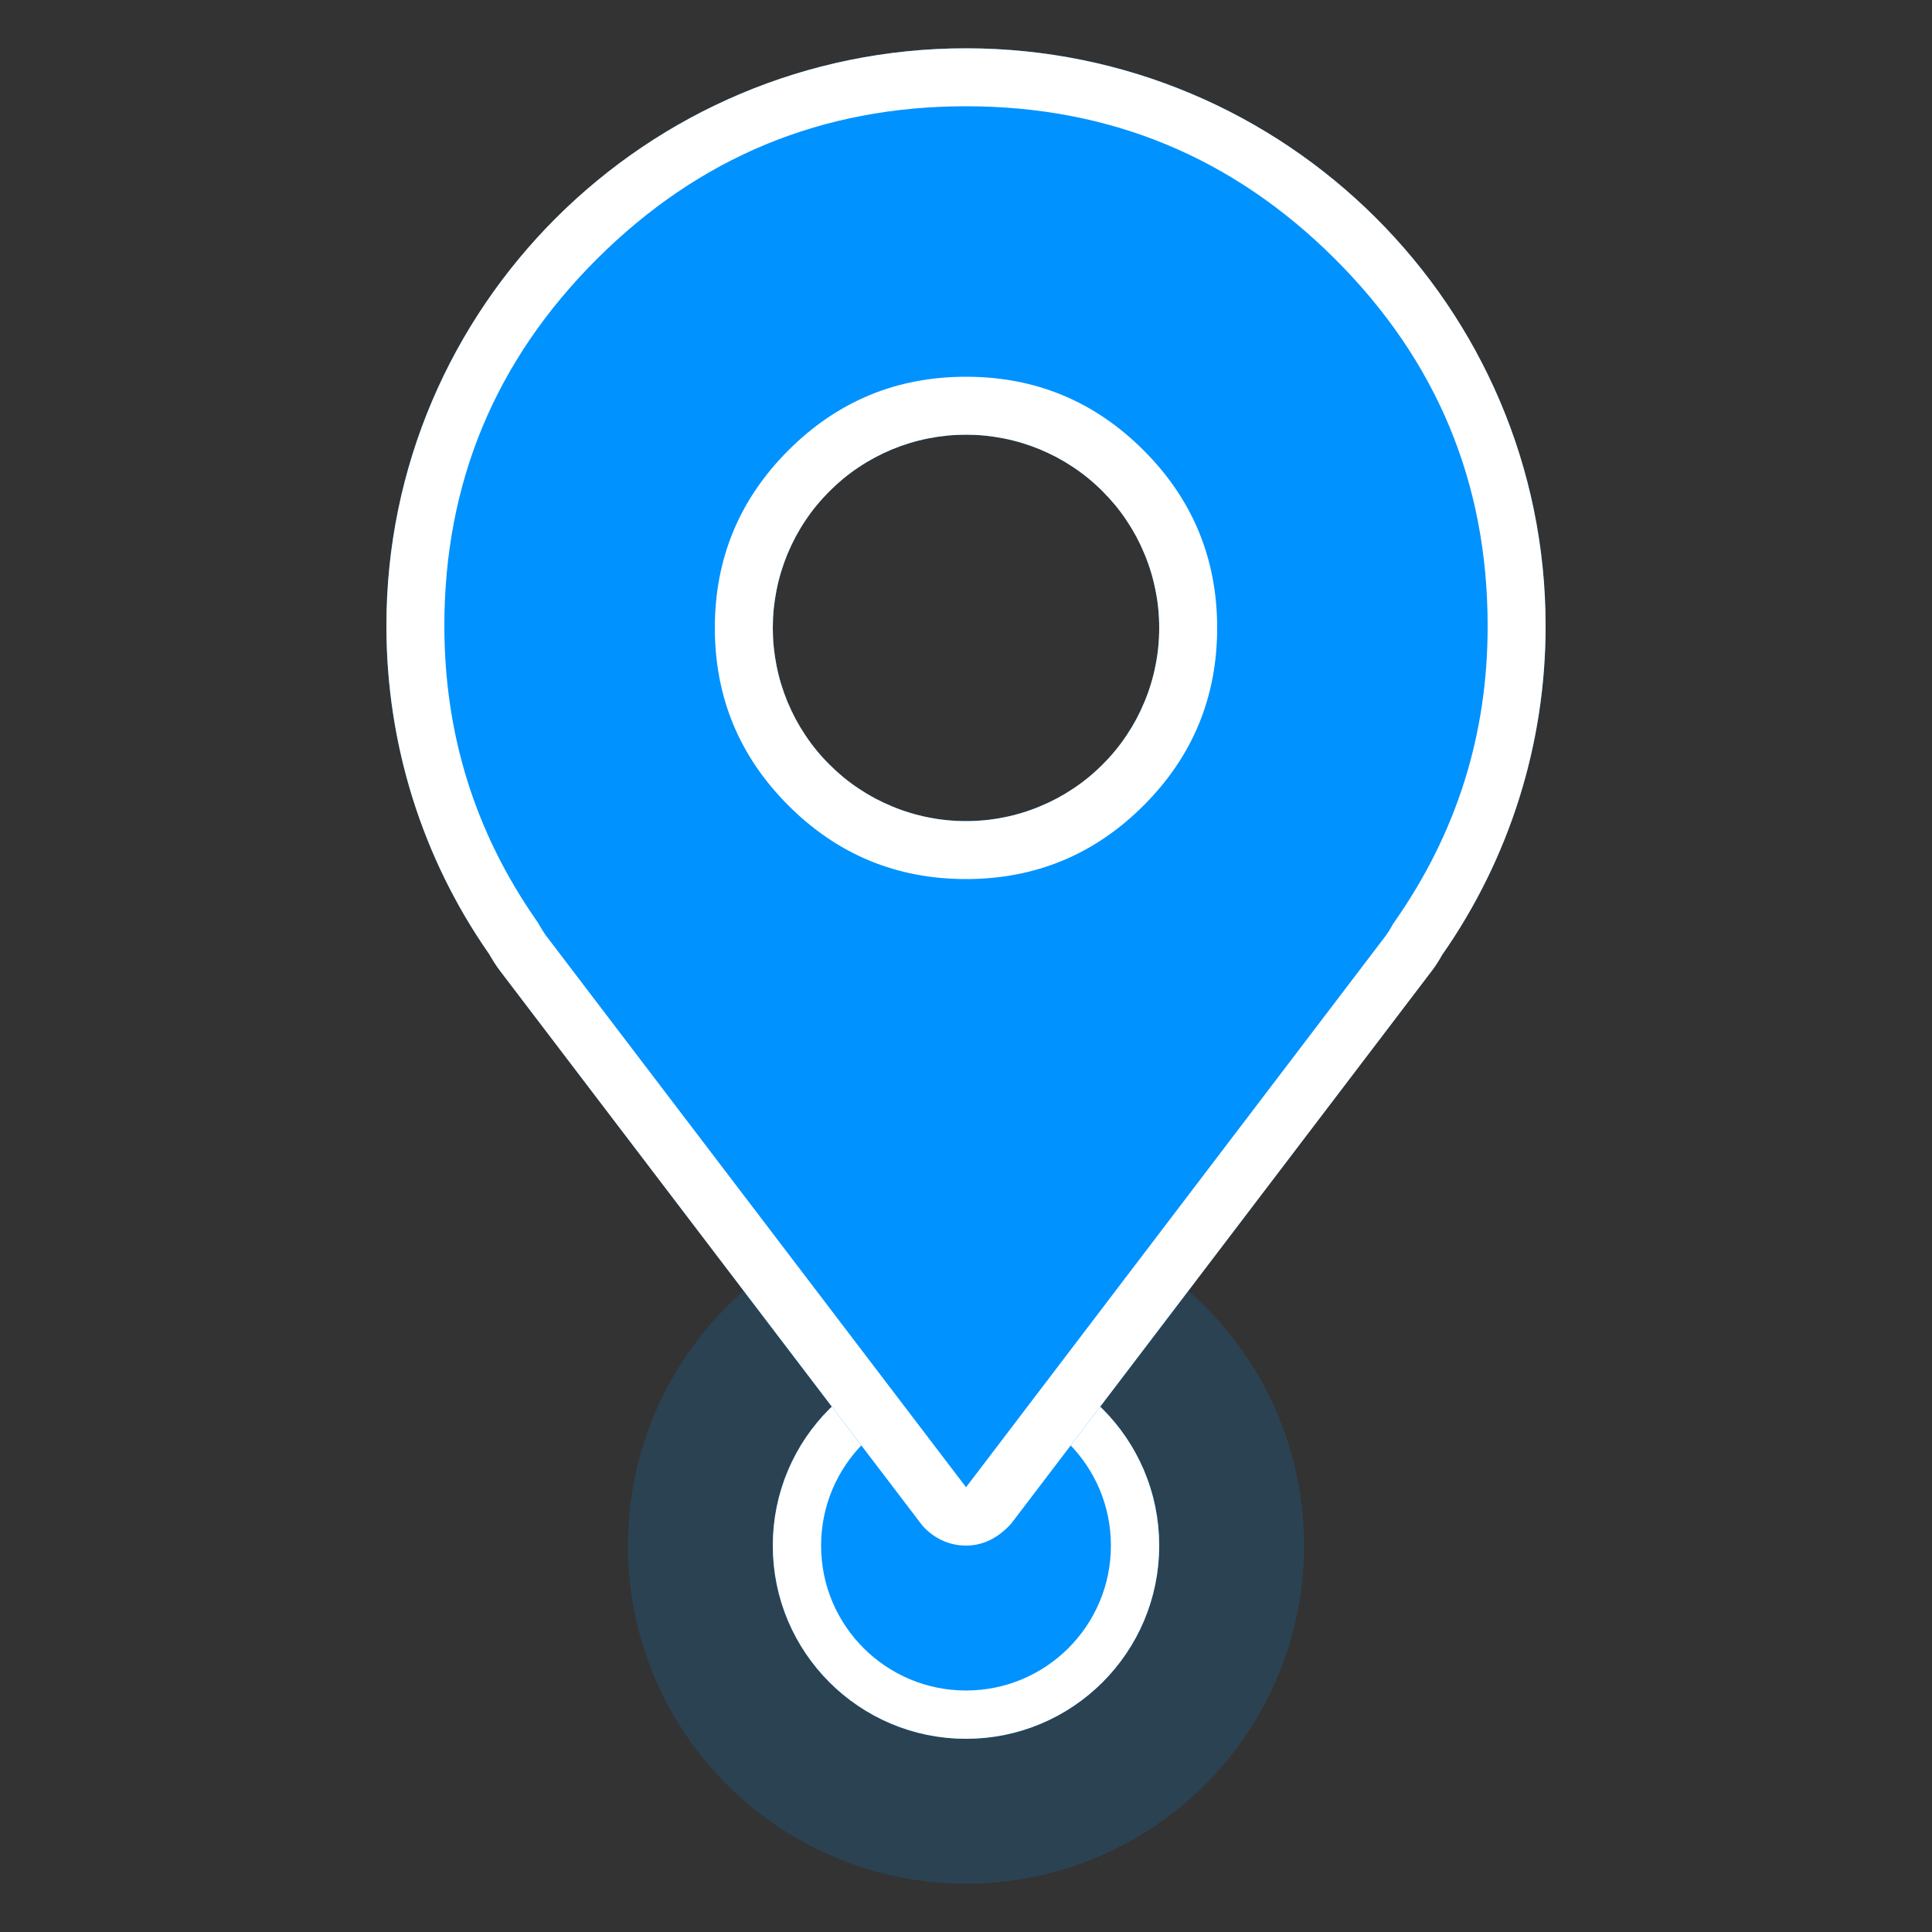 <svg xmlns="http://www.w3.org/2000/svg" xmlns:xlink="http://www.w3.org/1999/xlink" fill="none" version="1.1" width="40" height="40" viewBox="0 0 40 40"><rect x="0" y="0" width="40" height="40" fill="#333333" stroke="none"/><g><g style="opacity:0;"><rect x="0" y="0" width="40" height="40" rx="0" fill="#000000" fill-opacity="1"/></g><g><g style="opacity:0.159;"><ellipse cx="20" cy="32" rx="7" ry="7" fill="#0092FF" fill-opacity="1"/></g><g><ellipse cx="20" cy="32" rx="4" ry="4" fill="#0092FF" fill-opacity="1"/><ellipse cx="20" cy="32" rx="3.5" ry="3.5" fill-opacity="0" stroke-opacity="1" stroke="#FFFFFF" fill="none" stroke-width="1"/></g></g><g><path d="M8,12.956C8,6.364,13.382,1,20,1C26.617,1,32,6.364,32,12.956C32.003,15.394,31.255,17.774,29.856,19.773C29.816,19.846,29.742,19.971,29.656,20.085L20.938,31.542C20.66,31.853,20.338,32,20,32C19.658,32,19.338,31.854,19.101,31.591L10.342,20.086C10.259,19.975,10.189,19.86,10.12,19.742C8.739,17.76,8,15.404,8,12.956ZM20,17Q20.197,17,20.392,16.981Q20.588,16.962,20.78,16.923Q20.973,16.885,21.161,16.828Q21.349,16.771,21.531,16.695Q21.712,16.62,21.886,16.528Q22.059,16.435,22.222,16.326Q22.386,16.217,22.538,16.092Q22.69,15.967,22.828,15.828Q22.967,15.69,23.092,15.538Q23.217,15.386,23.326,15.222Q23.435,15.059,23.528,14.886Q23.62,14.712,23.695,14.531Q23.771,14.349,23.828,14.161Q23.885,13.973,23.923,13.78Q23.962,13.588,23.981,13.392Q24,13.197,24,13Q24,12.803,23.981,12.608Q23.962,12.412,23.923,12.22Q23.885,12.027,23.828,11.839Q23.771,11.651,23.695,11.469Q23.62,11.288,23.528,11.114Q23.435,10.941,23.326,10.778Q23.217,10.614,23.092,10.462Q22.967,10.311,22.828,10.172Q22.69,10.033,22.538,9.908Q22.386,9.783,22.222,9.674Q22.059,9.565,21.886,9.472Q21.712,9.38,21.531,9.304Q21.349,9.229,21.161,9.172Q20.973,9.115,20.78,9.077Q20.588,9.039,20.392,9.019Q20.197,9,20,9Q19.803,9,19.608,9.019Q19.412,9.039,19.22,9.077Q19.027,9.115,18.839,9.172Q18.651,9.229,18.469,9.304Q18.288,9.38,18.114,9.472Q17.941,9.565,17.778,9.674Q17.614,9.783,17.462,9.908Q17.311,10.033,17.172,10.172Q17.033,10.311,16.908,10.462Q16.783,10.614,16.674,10.778Q16.565,10.941,16.472,11.114Q16.38,11.288,16.304,11.469Q16.229,11.651,16.172,11.839Q16.115,12.027,16.077,12.22Q16.039,12.412,16.019,12.608Q16,12.803,16,13Q16,13.197,16.019,13.392Q16.039,13.588,16.077,13.78Q16.115,13.973,16.172,14.161Q16.229,14.349,16.304,14.531Q16.38,14.712,16.472,14.886Q16.565,15.059,16.674,15.222Q16.783,15.386,16.908,15.538Q17.033,15.69,17.172,15.828Q17.311,15.967,17.462,16.092Q17.614,16.217,17.778,16.326Q17.941,16.435,18.114,16.528Q18.288,16.62,18.469,16.695Q18.651,16.771,18.839,16.828Q19.027,16.885,19.22,16.923Q19.412,16.962,19.608,16.981Q19.803,17,20,17Z" fill-rule="evenodd" fill="#0092FF" fill-opacity="1"/><path d="M29.856,19.773C31.255,17.774,32.003,15.394,32,12.956C32,6.364,26.617,1,20,1C13.382,1,8,6.364,8,12.956C8,15.404,8.739,17.76,10.12,19.742C10.189,19.86,10.259,19.975,10.342,20.086L19.101,31.591C19.338,31.854,19.658,32,20,32C20.338,32,20.66,31.853,20.938,31.542L29.656,20.085C29.742,19.971,29.816,19.846,29.856,19.773ZM20.001,30.792L28.695,19.367Q28.751,19.292,28.802,19.2L28.834,19.14L28.872,19.085Q30.805,16.325,30.8,12.956Q30.8,8.51,27.634,5.356Q24.467,2.2,20,2.2Q15.533,2.2,12.365,5.356Q9.2,8.51,9.2,12.956Q9.2,16.323,11.105,19.055L11.133,19.096L11.158,19.14Q11.248,19.293,11.296,19.36L20.001,30.792ZM16.323,16.677Q17.846,18.2,20,18.2Q22.154,18.2,23.677,16.677Q25.2,15.154,25.2,13Q25.2,10.846,23.677,9.323Q22.154,7.8,20,7.8Q17.846,7.8,16.323,9.323Q14.8,10.846,14.8,13Q14.8,15.154,16.323,16.677ZM24,13Q24,13.197,23.981,13.392Q23.962,13.588,23.923,13.78Q23.885,13.973,23.828,14.161Q23.771,14.349,23.695,14.531Q23.62,14.712,23.528,14.886Q23.435,15.059,23.326,15.222Q23.217,15.386,23.092,15.538Q22.967,15.69,22.828,15.828Q22.69,15.967,22.538,16.092Q22.386,16.217,22.222,16.326Q22.059,16.435,21.886,16.528Q21.712,16.62,21.531,16.695Q21.349,16.771,21.161,16.828Q20.973,16.885,20.78,16.923Q20.588,16.962,20.392,16.981Q20.197,17,20,17Q19.803,17,19.608,16.981Q19.412,16.962,19.22,16.923Q19.027,16.885,18.839,16.828Q18.651,16.771,18.469,16.695Q18.288,16.62,18.114,16.528Q17.941,16.435,17.778,16.326Q17.614,16.217,17.462,16.092Q17.311,15.967,17.172,15.828Q17.033,15.69,16.908,15.538Q16.783,15.386,16.674,15.222Q16.565,15.059,16.472,14.886Q16.38,14.712,16.304,14.531Q16.229,14.349,16.172,14.161Q16.115,13.973,16.077,13.78Q16.039,13.588,16.019,13.392Q16,13.197,16,13Q16,12.803,16.019,12.608Q16.039,12.412,16.077,12.22Q16.115,12.027,16.172,11.839Q16.229,11.651,16.304,11.469Q16.38,11.288,16.472,11.114Q16.565,10.941,16.674,10.778Q16.783,10.614,16.908,10.462Q17.033,10.311,17.172,10.172Q17.311,10.033,17.462,9.908Q17.614,9.783,17.778,9.674Q17.941,9.565,18.114,9.472Q18.288,9.38,18.469,9.304Q18.651,9.229,18.839,9.172Q19.027,9.115,19.22,9.077Q19.412,9.039,19.608,9.019Q19.803,9,20,9Q20.197,9,20.392,9.019Q20.588,9.039,20.78,9.077Q20.973,9.115,21.161,9.172Q21.349,9.229,21.531,9.304Q21.712,9.38,21.886,9.472Q22.059,9.565,22.222,9.674Q22.386,9.783,22.538,9.908Q22.69,10.033,22.828,10.172Q22.967,10.311,23.092,10.462Q23.217,10.614,23.326,10.778Q23.435,10.941,23.528,11.114Q23.62,11.288,23.695,11.469Q23.771,11.651,23.828,11.839Q23.885,12.027,23.923,12.22Q23.962,12.412,23.981,12.608Q24,12.803,24,13Z" fill-rule="evenodd" fill="#FFFFFF" fill-opacity="1"/></g></g></svg>